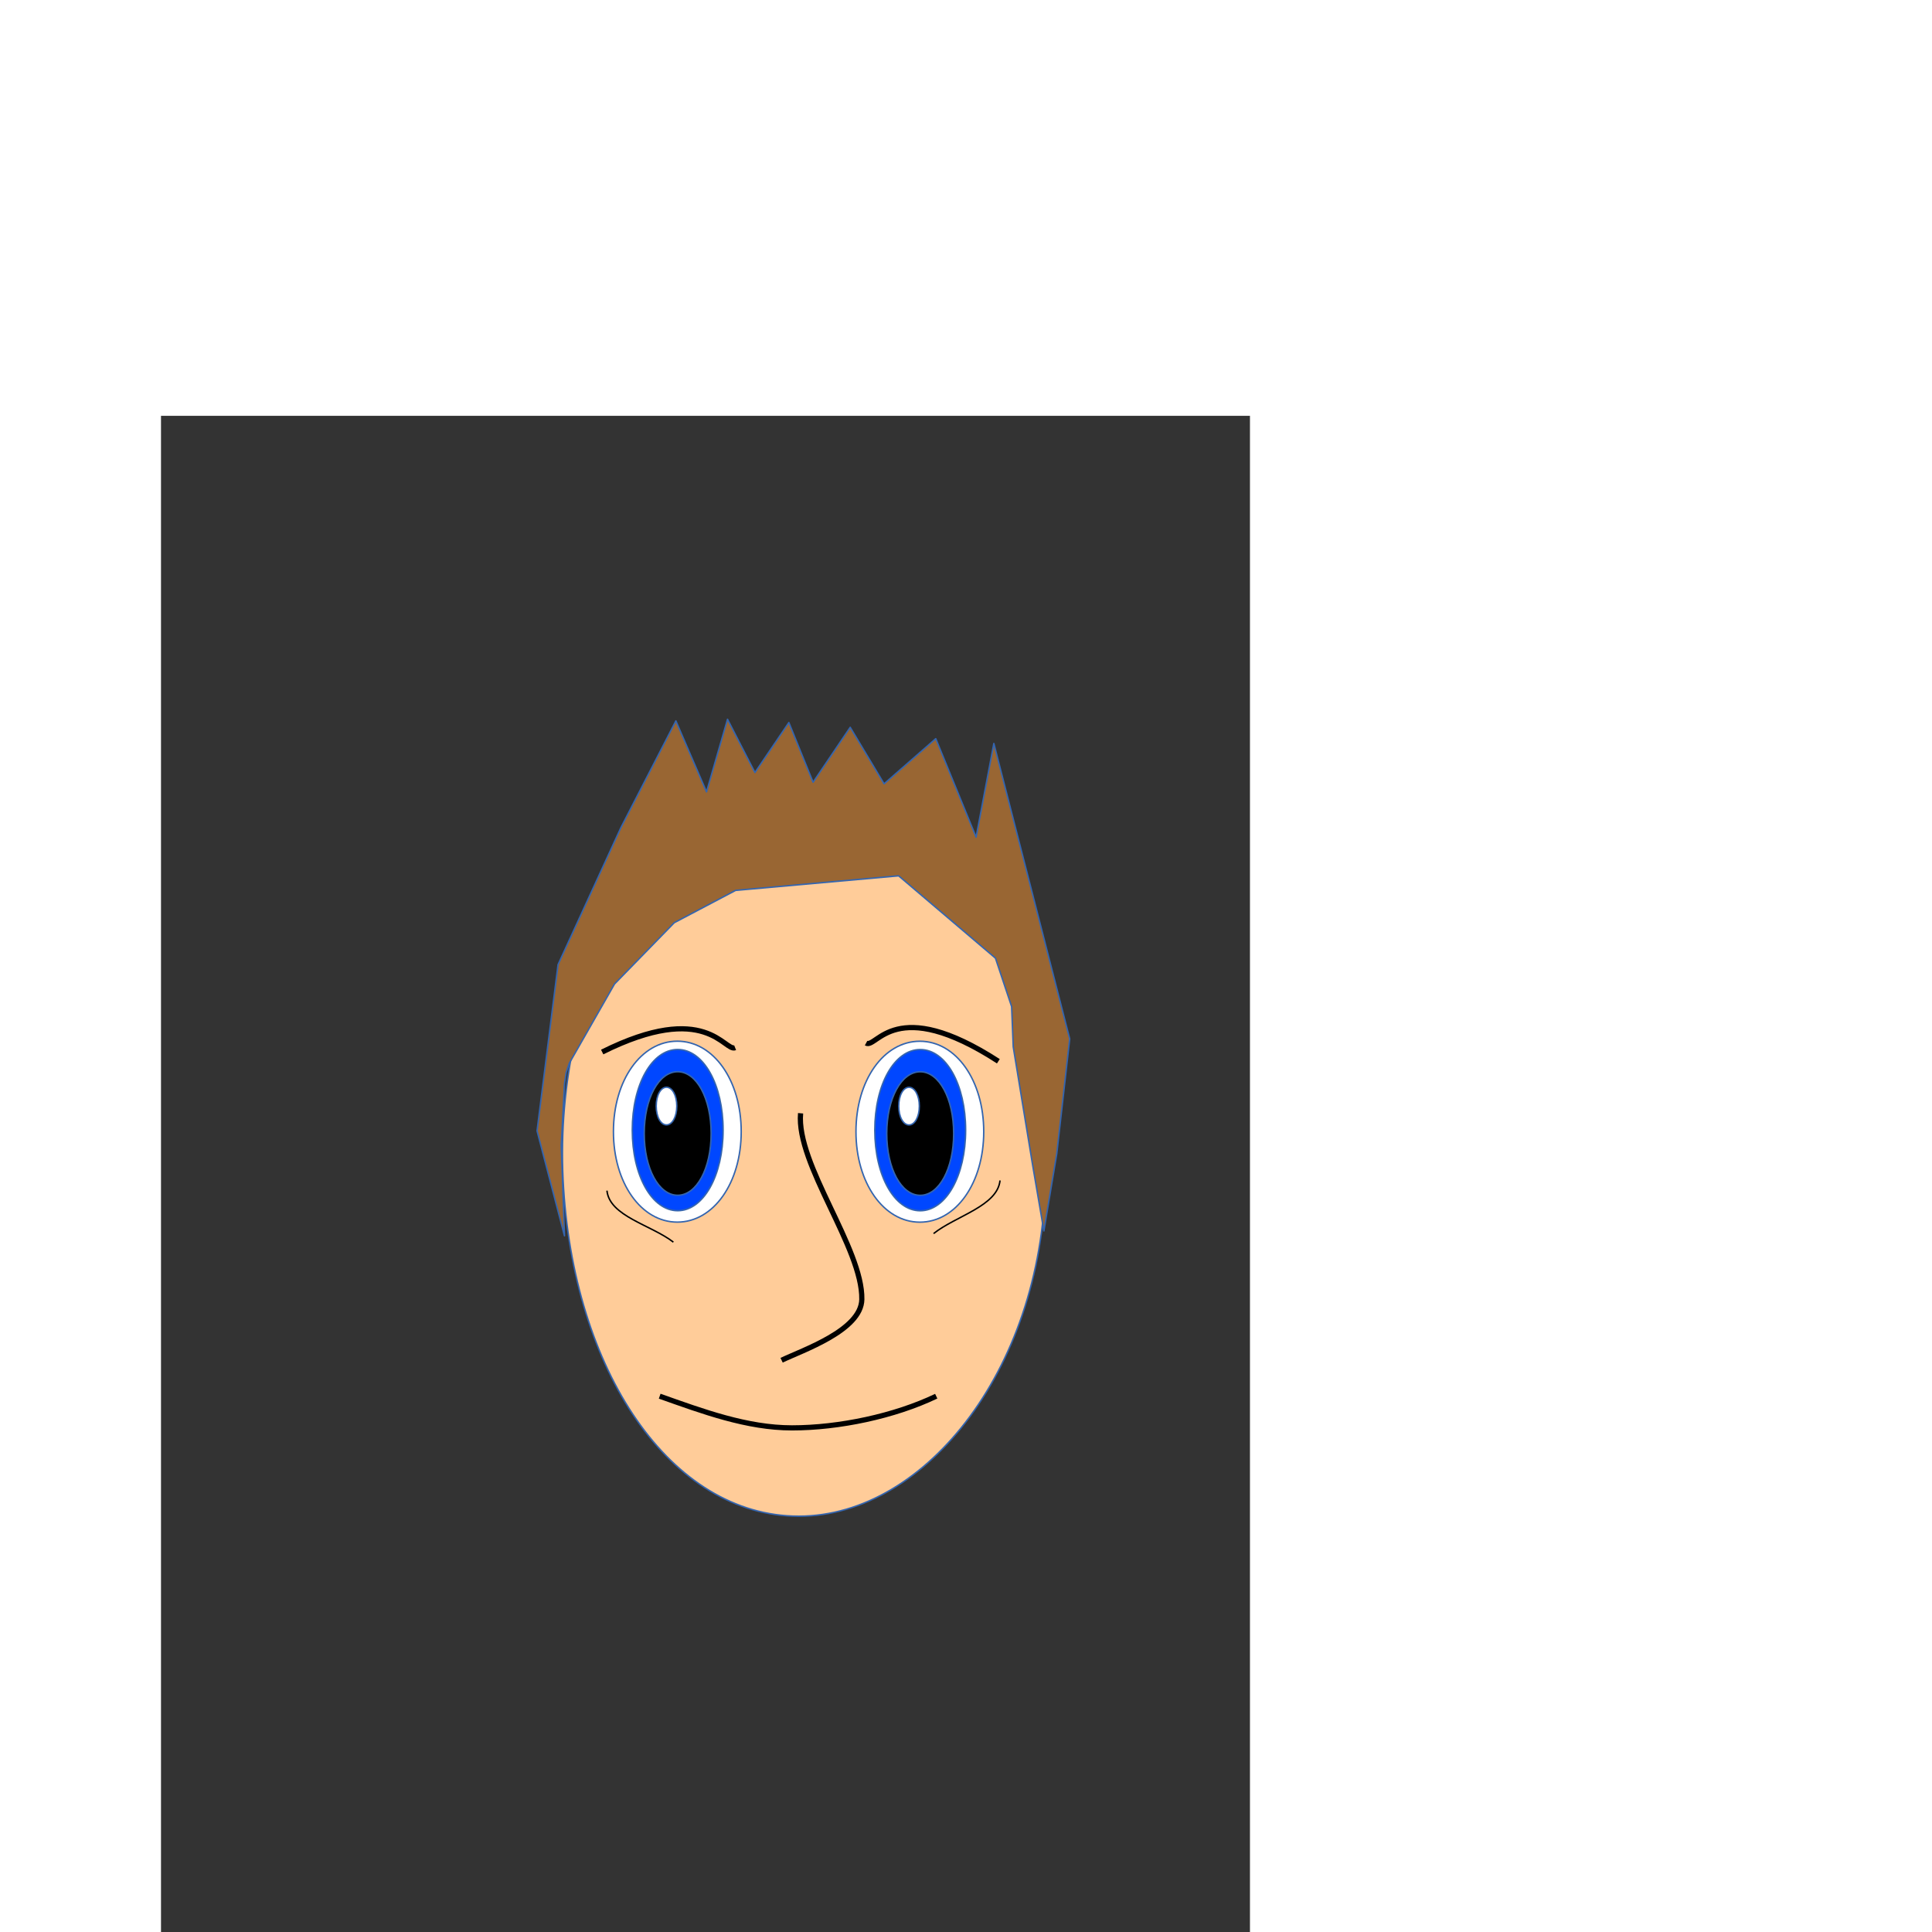 <svg:svg xmlns:dc="http://purl.org/dc/elements/1.1/" xmlns:ns2="http://web.resource.org/cc/" xmlns:rdf="http://www.w3.org/1999/02/22-rdf-syntax-ns#" xmlns:svg="http://www.w3.org/2000/svg" clip-path="url(#presentation_clip_path)" fill-rule="evenodd" height="37257.6" stroke-linejoin="round" stroke-width="28.222" version="1.2" viewBox="-3104.8 -8018.8 37257.6 37257.6" width="37257.6" xml:space="preserve">
 <svg:rect x="-3104.8" y="-8018.8" width="37257.6" height="37257.6" fill="#333333" stroke="none"/>
 <svg:defs class="ClipPathGroup">
  <svg:clipPath clipPathUnits="userSpaceOnUse" id="presentation_clip_path">
   <svg:rect height="29700" width="21000" x="0" y="0" />
  </svg:clipPath>
 </svg:defs>
 <svg:defs class="TextShapeIndex">
 </svg:defs>
 <svg:defs class="EmbeddedBulletChars">
 </svg:defs>
 <svg:g>
  <svg:g class="Master_Slide" id="id2">
  </svg:g>
 </svg:g>
 <svg:g class="SlideGroup">
  <svg:g>
   <svg:g class="Slide" clip-path="url(#presentation_clip_path)" id="id1">
    <svg:g class="Page">
     <svg:g class="com.sun.star.drawing.CustomShape">
      <svg:g id="id3">
       <svg:path d="m30321 14816c412 0 727 554 727 1279s-315 1279-727 1279-727-554-727-1279 315-1279 727-1279zm-727 0zm1456 2559z" fill="rgb(255,255,255)" />
       <svg:path d="m30321 14816c412 0 727 554 727 1279s-315 1279-727 1279-727-554-727-1279 315-1279 727-1279z" fill="none" stroke="rgb(52,101,175)" />
       <svg:path d="m29594 14816z" fill="none" stroke="rgb(52,101,175)" />
       <svg:path d="m31050 17375z" fill="none" stroke="rgb(52,101,175)" />
      </svg:g>
     </svg:g>
     <svg:g class="com.sun.star.drawing.CustomShape">
      <svg:g id="id4">
       <svg:path d="m28344 17782c589 0 1040 619 1040 1429s-451 1429-1040 1429-1040-619-1040-1429 451-1429 1040-1429zm-1040 0zm2081 2859z" fill="rgb(255,255,255)" />
       <svg:path d="m28344 17782c589 0 1040 619 1040 1429s-451 1429-1040 1429-1040-619-1040-1429 451-1429 1040-1429z" fill="none" stroke="rgb(52,101,175)" />
       <svg:path d="m27304 17782z" fill="none" stroke="rgb(52,101,175)" />
       <svg:path d="m29385 20641z" fill="none" stroke="rgb(52,101,175)" />
      </svg:g>
     </svg:g>
     <svg:g class="Graphic">
      <svg:g id="id5">
       <svg:path d="m12501 7246c3076 0 4557 3559 4557 7309s-2295 6665-4758 6665-4363-2792-4546-6489 1671-7485 4747-7485zm-4483 694zm8688 13230z" fill="rgb(255,204,153)" />
       <svg:path d="m12501 7246c3076 0 4557 3559 4557 7309s-2295 6665-4758 6665-4363-2792-4546-6489 1671-7485 4747-7485z" fill="none" stroke="rgb(52,101,175)" />
       <svg:path d="m8018 7940z" fill="none" stroke="rgb(52,101,175)" />
       <svg:path d="m16706 21170z" fill="none" stroke="rgb(52,101,175)" />
       <svg:path d="m9957 12060c698 0 1232 755 1232 1744s-534 1745-1232 1745-1232-756-1232-1745 534-1744 1232-1744zm-1232 0zm2465 3490z" fill="rgb(255,255,255)" />
       <svg:path d="m9957 12060c698 0 1232 755 1232 1744s-534 1745-1232 1745-1232-756-1232-1745 534-1744 1232-1744z" fill="none" stroke="rgb(52,101,175)" />
       <svg:path d="m8725 12060z" fill="none" stroke="rgb(52,101,175)" />
       <svg:path d="m11190 15550z" fill="none" stroke="rgb(52,101,175)" />
       <svg:path d="m9964 12220c496 0 876 673 876 1554s-380 1555-876 1555-876-674-876-1555 380-1554 876-1554zm-876 0zm1753 3110z" fill="rgb(0,71,255)" />
       <svg:path d="m9964 12220c496 0 876 673 876 1554s-380 1555-876 1555-876-674-876-1555 380-1554 876-1554z" fill="none" stroke="rgb(52,101,175)" />
       <svg:path d="m9088 12220z" fill="none" stroke="rgb(52,101,175)" />
       <svg:path d="m10841 15330z" fill="none" stroke="rgb(52,101,175)" />
       <svg:path d="m9964 12649c365 0 645 516 645 1191s-280 1191-645 1191-645-516-645-1191 280-1191 645-1191zm-645 0zm1291 2383z" fill="rgb(0,0,0)" />
       <svg:path d="m9964 12649c365 0 645 516 645 1191s-280 1191-645 1191-645-516-645-1191 280-1191 645-1191z" fill="none" stroke="rgb(52,101,175)" />
       <svg:path d="m9319 12649z" fill="none" stroke="rgb(52,101,175)" />
       <svg:path d="m10610 15032z" fill="none" stroke="rgb(52,101,175)" />
       <svg:path d="m9748 12948c112 0 199 157 199 363s-87 363-199 363-198-157-198-363 86-363 198-363zm-198 0zm398 728z" fill="rgb(255,255,255)" />
       <svg:path d="m9748 12948c112 0 199 157 199 363s-87 363-199 363-198-157-198-363 86-363 198-363z" fill="none" stroke="rgb(52,101,175)" />
       <svg:path d="m9550 12948z" fill="none" stroke="rgb(52,101,175)" />
       <svg:path d="m9948 13676z" fill="none" stroke="rgb(52,101,175)" />
       <svg:path d="m14634 12061c698 0 1232 755 1232 1744s-534 1745-1232 1745-1232-756-1232-1745 534-1744 1232-1744zm-1232 0zm2465 3490z" fill="rgb(255,255,255)" />
       <svg:path d="m14634 12061c698 0 1232 755 1232 1744s-534 1745-1232 1745-1232-756-1232-1745 534-1744 1232-1744z" fill="none" stroke="rgb(52,101,175)" />
       <svg:path d="m13402 12061z" fill="none" stroke="rgb(52,101,175)" />
       <svg:path d="m15867 15551z" fill="none" stroke="rgb(52,101,175)" />
       <svg:path d="m14641 12221c496 0 876 673 876 1554s-380 1555-876 1555-876-674-876-1555 380-1554 876-1554zm-876 0zm1753 3110z" fill="rgb(0,71,255)" />
       <svg:path d="m14641 12221c496 0 876 673 876 1554s-380 1555-876 1555-876-674-876-1555 380-1554 876-1554z" fill="none" stroke="rgb(52,101,175)" />
       <svg:path d="m13765 12221z" fill="none" stroke="rgb(52,101,175)" />
       <svg:path d="m15518 15331z" fill="none" stroke="rgb(52,101,175)" />
       <svg:path d="m14641 12650c365 0 645 516 645 1191s-280 1191-645 1191-645-516-645-1191 280-1191 645-1191zm-645 0zm1291 2383z" fill="rgb(0,0,0)" />
       <svg:path d="m14641 12650c365 0 645 516 645 1191s-280 1191-645 1191-645-516-645-1191 280-1191 645-1191z" fill="none" stroke="rgb(52,101,175)" />
       <svg:path d="m13996 12650z" fill="none" stroke="rgb(52,101,175)" />
       <svg:path d="m15287 15033z" fill="none" stroke="rgb(52,101,175)" />
       <svg:path d="m14425 12949c112 0 199 157 199 363s-87 363-199 363-198-157-198-363 86-363 198-363zm-198 0zm398 728z" fill="rgb(255,255,255)" />
       <svg:path d="m14425 12949c112 0 199 157 199 363s-87 363-199 363-198-157-198-363 86-363 198-363z" fill="none" stroke="rgb(52,101,175)" />
       <svg:path d="m14227 12949z" fill="none" stroke="rgb(52,101,175)" />
       <svg:path d="m14625 13677z" fill="none" stroke="rgb(52,101,175)" />
       <svg:path d="m12334 13450c-88 989 1198 2599 1181 3589-10 598-1140 978-1547 1174" fill="none" stroke="rgb(0,0,0)" stroke-width="100" />
       <svg:path d="m9617 18906c831 294 1681 611 2551 611 908 0 1979-226 2782-611" fill="none" stroke="rgb(0,0,0)" stroke-width="100" />
       <svg:path d="m8508 12269c2006-1001 2357 0 2564-83" fill="none" stroke="rgb(0,0,0)" stroke-width="100" />
       <svg:path d="m16148 12447c-1996-1293-2345-238-2551-350" fill="none" stroke="rgb(0,0,0)" stroke-width="100" />
       <svg:path d="m14899 15770c427-341 1231-528 1281-1024" fill="none" stroke="rgb(0,0,0)" />
       <svg:path d="m9881 15935c-427-331-1231-498-1281-993" fill="none" stroke="rgb(0,0,0)" />
       <svg:path d="m7719 14069l62 1744-529-2024 405-3206 1214-2646 1058-2054 591 1369 405-1400 529 1027 654-964 467 1151 716-1059 653 1090 997-871 778 1899 342-1806 1463 5696-249 2211-249 1493-218-1276-373-2272-31-778-312-934-1867-1588-3144 281-1183 623-1152 1182-871 1526-63 186-31 217-62 1183z" fill="rgb(153,102,51)" />
       <svg:path d="m7719 14069l62 1744-529-2024 405-3206 1214-2646 1058-2054 591 1369 405-1400 529 1027 654-964 467 1151 716-1059 653 1090 997-871 778 1899 342-1806 1463 5696-249 2211-249 1493-218-1276-373-2272-31-778-312-934-1867-1588-3144 281-1183 623-1152 1182-871 1526-63 186-31 217-62 1183z" fill="none" stroke="rgb(52,101,175)" />
      </svg:g>
     </svg:g>
    </svg:g>
   </svg:g>
  </svg:g>
 </svg:g>
</svg:svg>